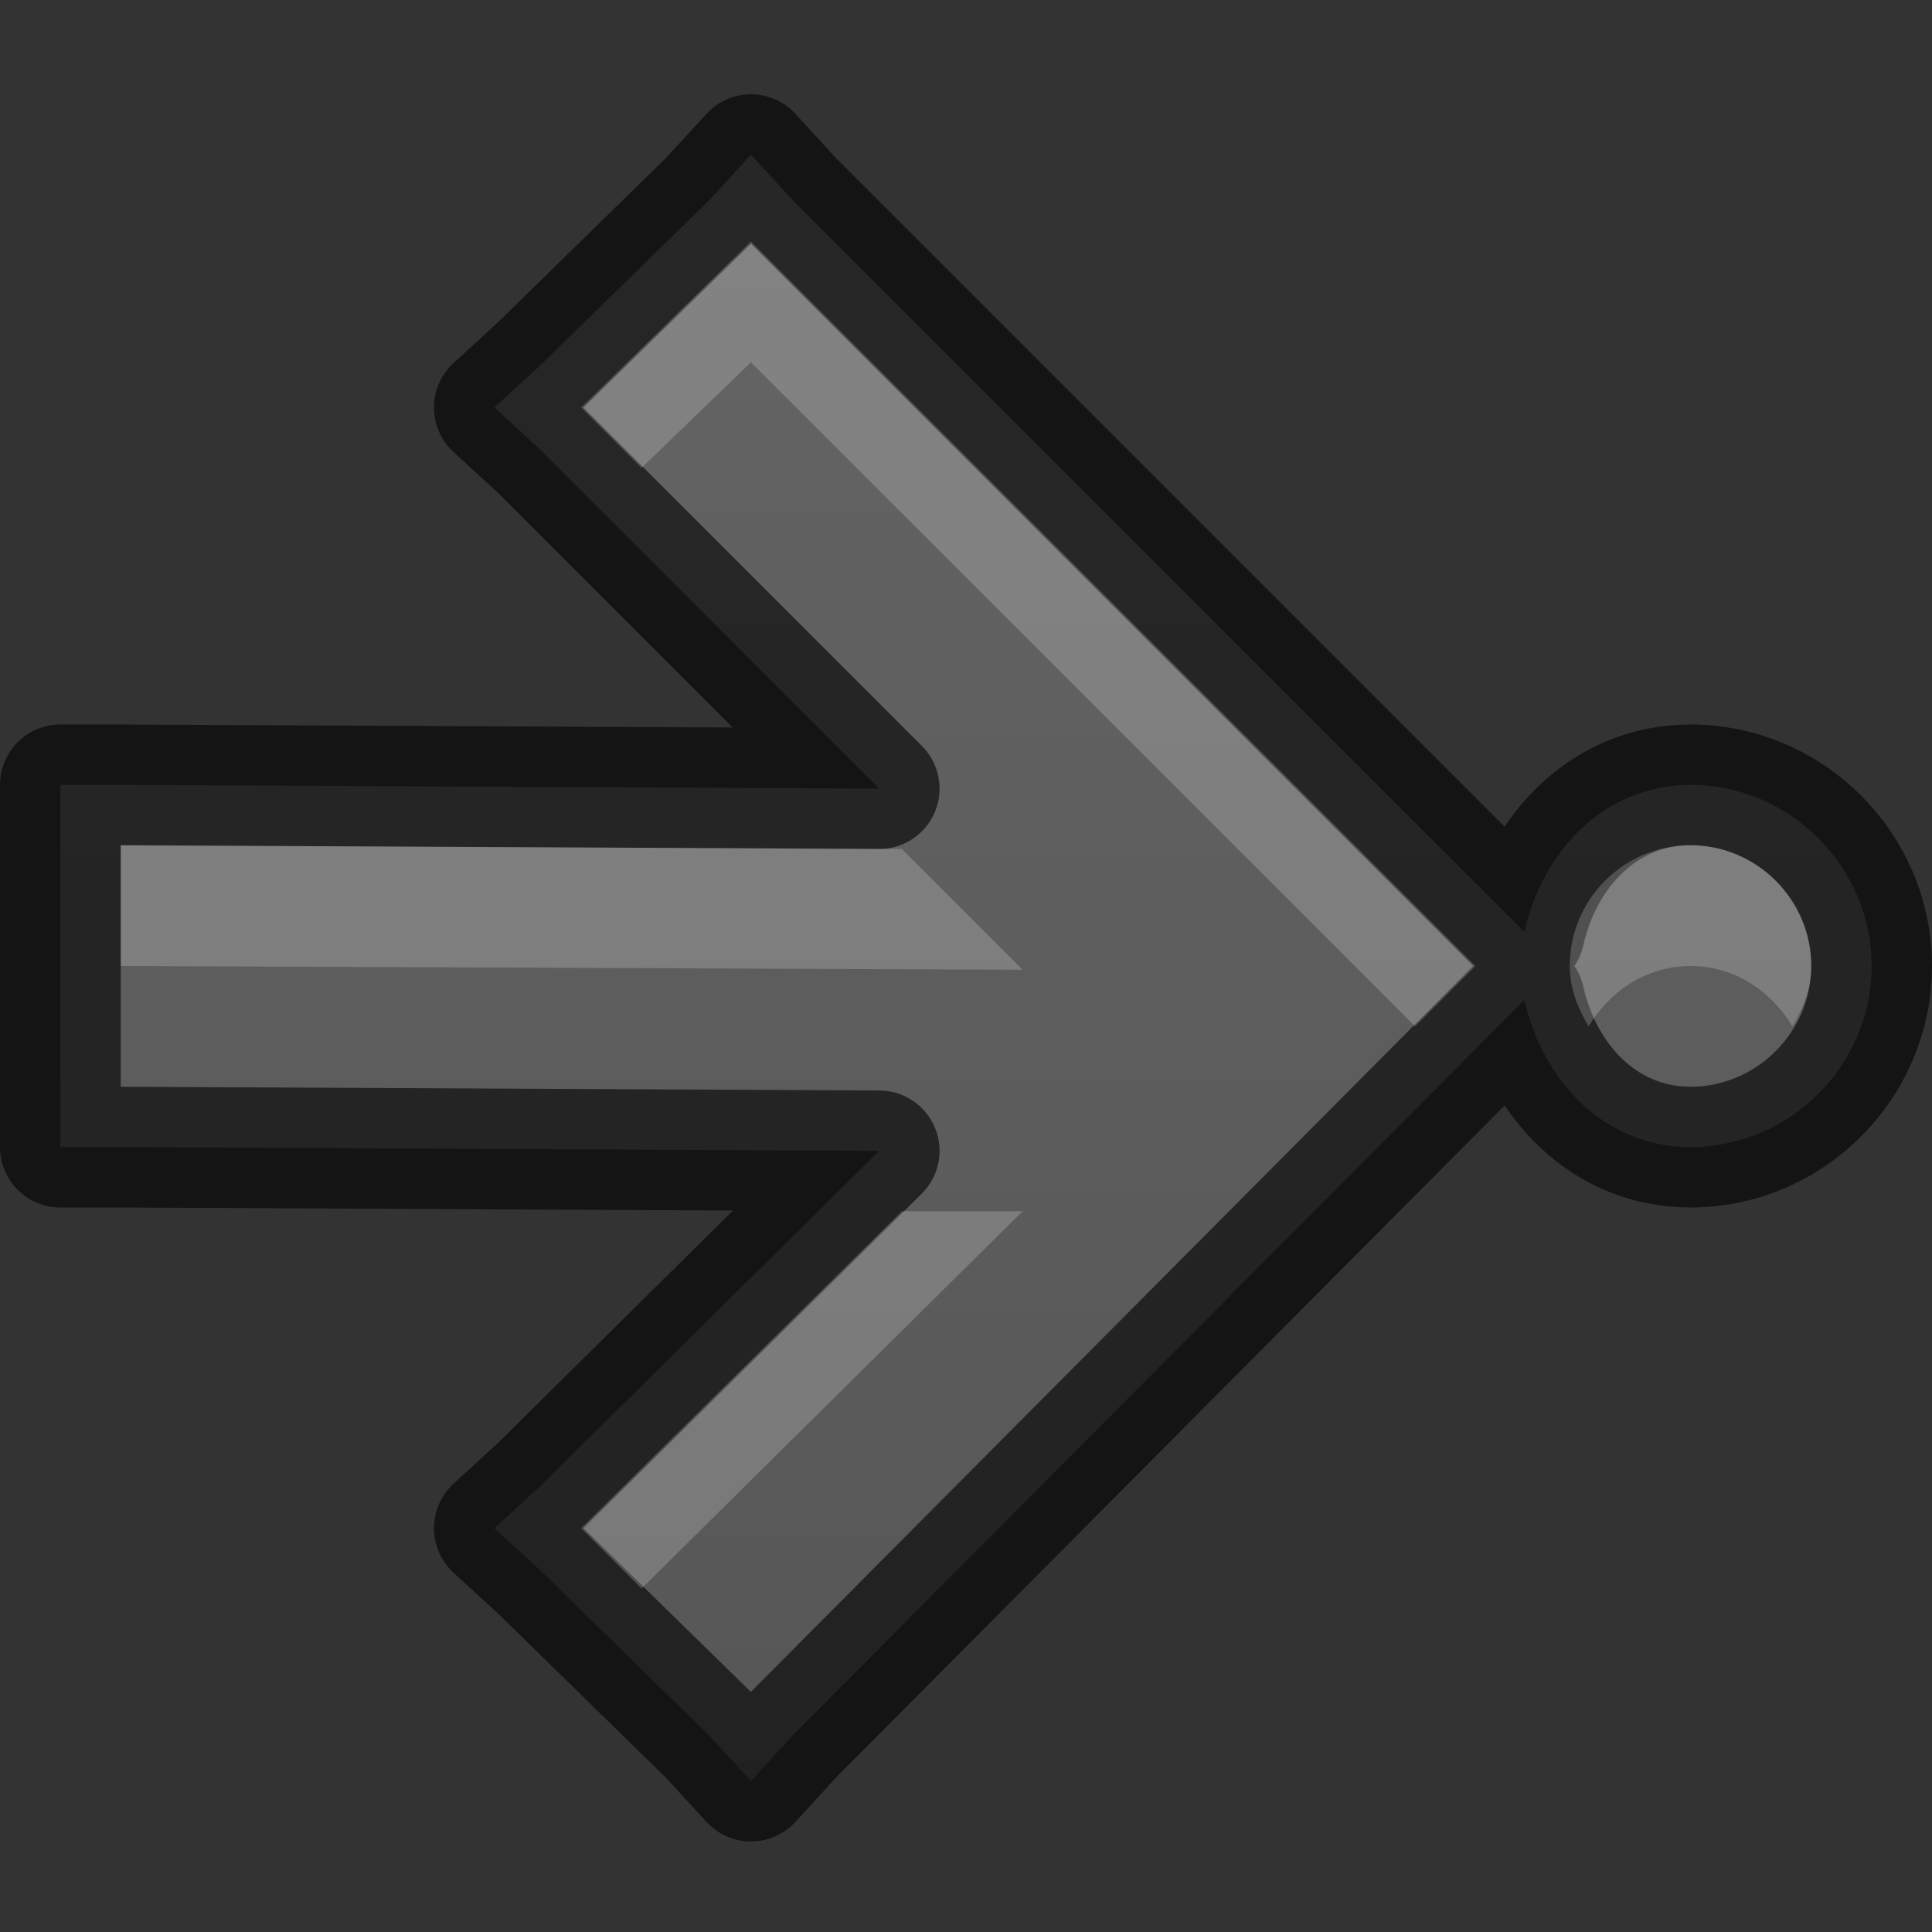 <svg xmlns="http://www.w3.org/2000/svg" xmlns:svg="http://www.w3.org/2000/svg" xmlns:xlink="http://www.w3.org/1999/xlink" id="svg5400" width="16" height="16" version="1.1"><rect width="100%" height="100%" fill="#333333" stroke="none"/><defs id="defs5402"><linearGradient id="linearGradient3821"><stop id="stop3823" offset="0" style="stop-color:#555;stop-opacity:1"/><stop id="stop3825" offset="1" style="stop-color:#666;stop-opacity:1"/></linearGradient><linearGradient id="linearGradient4241" x1="8" x2="8" y1="16" y2="0" gradientUnits="userSpaceOnUse" xlink:href="#linearGradient3821"/></defs><g id="layer1"><path id="path4229" d="m 6.219,1.281 0.344,0.375 6,6 0.062,0.062 C 12.774,7.048 13.288,6.5 14,6.5 c 0.823,0 1.5,0.677 1.5,1.5 0,0.823 -0.677,1.5 -1.5,1.5 -0.712,0 -1.226,-0.548 -1.375,-1.219 l -0.062,0.062 -6,6.031 L 6.219,14.75 5.875,14.375 4.469,13 4.094,12.656 4.469,12.312 7.281,9.531 1,9.5 0.5,9.5 0.5,9 0.5,7 0.5,6.5 1,6.5 7.281,6.531 4.469,3.719 4.094,3.375 4.469,3.031 5.875,1.656 z" style="font-size:medium;font-style:normal;font-variant:normal;font-weight:400;font-stretch:normal;text-indent:0;text-align:start;text-decoration:none;line-height:normal;letter-spacing:normal;word-spacing:normal;text-transform:none;direction:ltr;block-progression:tb;writing-mode:lr-tb;text-anchor:start;baseline-shift:baseline;color:#000;fill:url(#linearGradient4241);fill-opacity:1;stroke:none;stroke-width:1;marker:none;visibility:visible;display:inline;overflow:visible;enable-background:accumulate;font-family:Sans;-inkscape-font-specification:Sans"/><path style="font-size:medium;font-style:normal;font-variant:normal;font-weight:400;font-stretch:normal;text-indent:0;text-align:start;text-decoration:none;line-height:normal;letter-spacing:normal;word-spacing:normal;text-transform:none;direction:ltr;block-progression:tb;writing-mode:lr-tb;text-anchor:start;baseline-shift:baseline;opacity:.61;color:#000;fill:none;stroke:#000;stroke-width:1;stroke-linejoin:round;stroke-opacity:1;marker:none;visibility:visible;display:inline;overflow:visible;enable-background:accumulate;font-family:Sans;-inkscape-font-specification:Sans" id="path4243" d="m 6.219,1.281 0.344,0.375 6,6 0.062,0.062 C 12.774,7.048 13.288,6.5 14,6.5 c 0.823,0 1.5,0.677 1.5,1.5 0,0.823 -0.677,1.5 -1.5,1.5 -0.712,0 -1.226,-0.548 -1.375,-1.219 l -0.062,0.062 -6,6.031 L 6.219,14.75 5.875,14.375 4.469,13 4.094,12.656 4.469,12.312 7.281,9.531 1,9.5 0.5,9.5 0.5,9 0.5,7 0.5,6.5 1,6.5 7.281,6.531 4.469,3.719 4.094,3.375 4.469,3.031 5.875,1.656 z"/><path id="path5849" d="m 6.219,2 6,6 -0.5,0.5 -5.5,-5.5 -0.906,0.875 -0.5,-0.5 L 6.219,2 z M 14,7 c 0.552,0 1,0.448 1,1 0,0.187 -0.067,0.35 -0.156,0.5 C 14.669,8.208 14.365,8 14,8 13.635,8 13.331,8.208 13.156,8.5 13.067,8.35 13,8.187 13,8 13,7.448 13.448,7 14,7 z m -13,0 6.469,0.031 1,1 L 1,8 1,7 z m 7.469,3.031 -3.156,3.125 -0.5,-0.5 2.656,-2.625 1,0 z" style="opacity:.2;fill:#fff;fill-opacity:1;fill-rule:nonzero;stroke:none"/></g></svg>